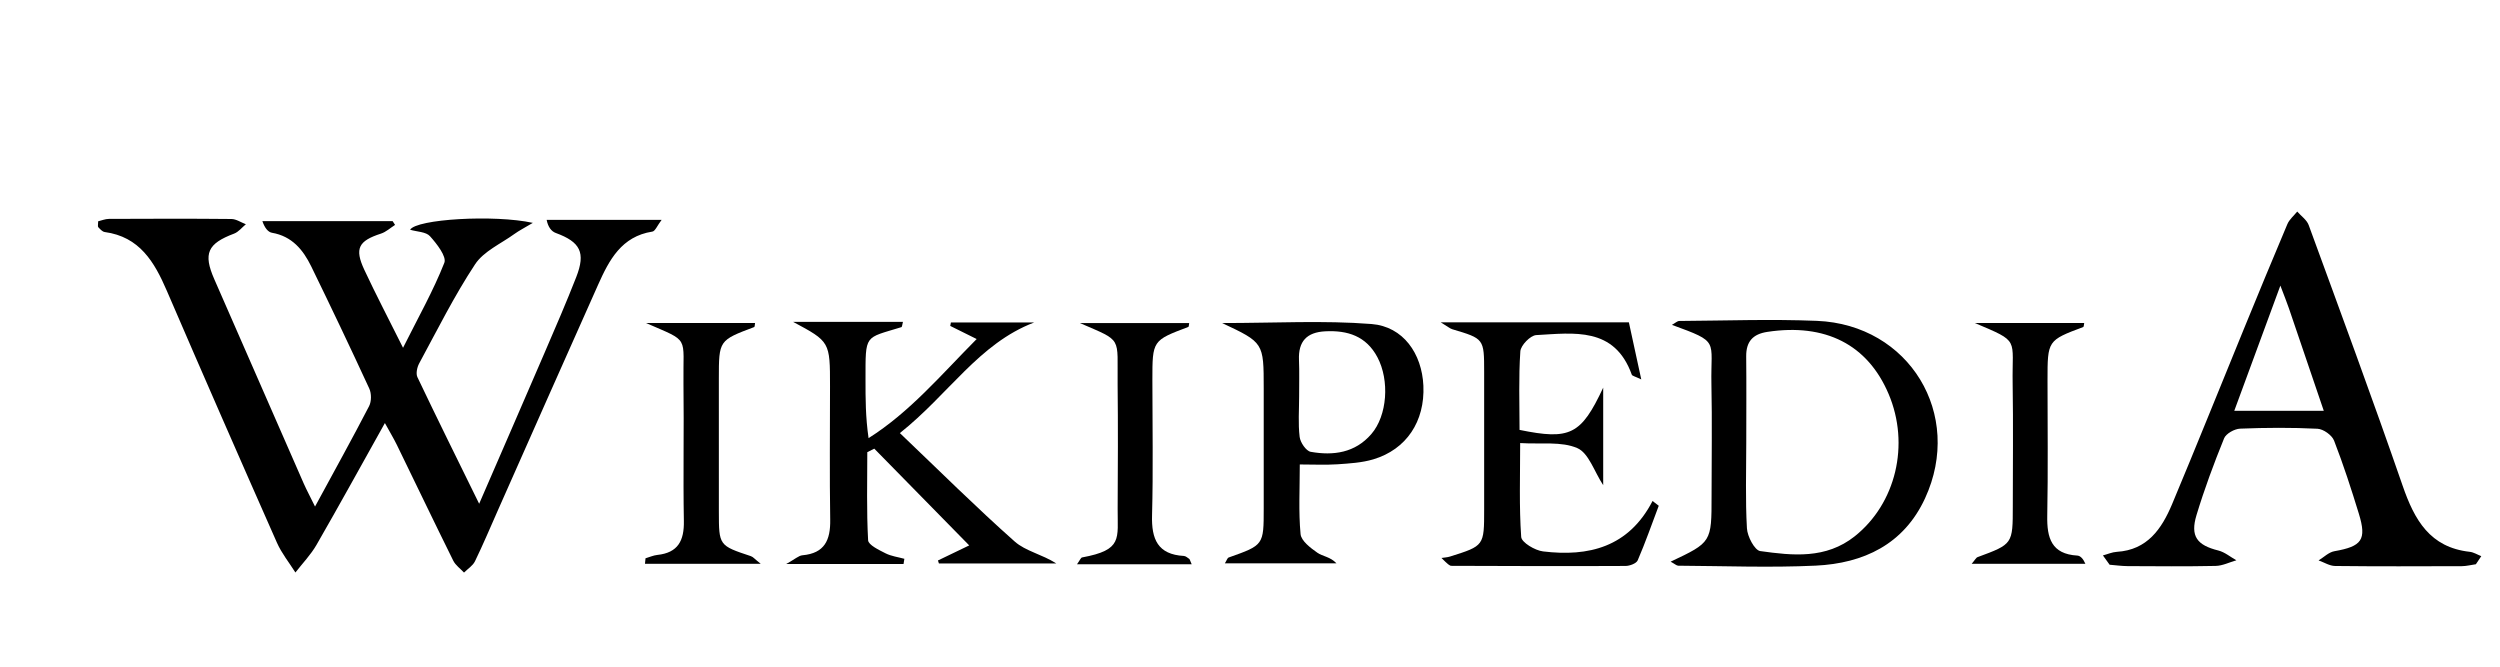 <?xml version="1.0" encoding="utf-8"?>
<!-- Generator: Adobe Illustrator 16.0.0, SVG Export Plug-In . SVG Version: 6.00 Build 0)  -->
<!DOCTYPE svg PUBLIC "-//W3C//DTD SVG 1.1//EN" "http://www.w3.org/Graphics/SVG/1.1/DTD/svg11.dtd">
<svg version="1.1" id="Layer_3" xmlns="http://www.w3.org/2000/svg" xmlns:xlink="http://www.w3.org/1999/xlink" x="0px" y="0px"
	 width="150px" height="40px" viewBox="0 0 150 40" enable-background="new 0 0 150 40" xml:space="preserve">
<g>
	<path fill-rule="evenodd" clip-rule="evenodd" d="M18.902,30.393c1.178-2.171,2.238-4.084,3.244-6.025
		c0.146-0.284,0.146-0.76,0.011-1.053c-1.133-2.459-2.299-4.901-3.485-7.334c-0.485-0.993-1.154-1.808-2.352-2.014
		c-0.236-0.042-0.436-0.287-0.577-0.697c2.606,0,5.211,0,7.816,0c0.048,0.075,0.097,0.15,0.145,0.225
		c-0.282,0.179-0.542,0.424-0.849,0.523c-1.343,0.435-1.594,0.889-0.998,2.167c0.689,1.477,1.446,2.921,2.325,4.683
		c0.92-1.836,1.816-3.422,2.478-5.101c0.147-0.374-0.455-1.144-0.863-1.596c-0.238-0.265-0.774-0.262-1.191-0.386
		c0.381-0.641,5.04-0.92,7.364-0.413c-0.514,0.307-0.827,0.464-1.107,0.667c-0.809,0.585-1.841,1.035-2.359,1.819
		c-1.25,1.895-2.269,3.943-3.353,5.945c-0.126,0.233-0.208,0.614-0.106,0.829c1.176,2.469,2.391,4.92,3.704,7.594
		c1.379-3.182,2.664-6.13,3.935-9.083c0.646-1.499,1.296-2.998,1.89-4.517c0.577-1.476,0.245-2.106-1.227-2.647
		c-0.263-0.096-0.465-0.355-0.549-0.788c2.216,0,4.431,0,6.9,0c-0.261,0.341-0.385,0.679-0.557,0.705
		c-1.853,0.29-2.592,1.704-3.251,3.179c-2.018,4.51-4.014,9.029-6.018,13.545c-0.453,1.021-0.885,2.052-1.374,3.056
		c-0.131,0.27-0.433,0.454-0.658,0.679c-0.219-0.236-0.508-0.438-0.646-0.715c-1.143-2.309-2.256-4.634-3.385-6.95
		c-0.185-0.378-0.402-0.736-0.716-1.307c-1.425,2.55-2.738,4.938-4.099,7.302c-0.345,0.601-0.842,1.113-1.27,1.666
		c-0.374-0.595-0.829-1.155-1.11-1.792c-2.225-5.029-4.43-10.066-6.607-15.116c-0.745-1.728-1.633-3.238-3.726-3.521
		c-0.14-0.02-0.275-0.173-0.385-0.29c-0.042-0.045-0.007-0.162-0.007-0.354c0.195-0.045,0.421-0.142,0.648-0.144
		c2.449-0.011,4.897-0.019,7.347,0.006c0.29,0.003,0.578,0.205,0.868,0.315c-0.233,0.192-0.438,0.461-0.706,0.562
		c-1.592,0.599-1.865,1.19-1.191,2.731c1.79,4.093,3.581,8.187,5.375,12.278C18.402,29.411,18.603,29.783,18.902,30.393z"/>
	<path fill-rule="evenodd" clip-rule="evenodd" d="M148.553,33.854c-0.28,0.039-0.563,0.115-0.844,0.116
		c-2.531,0.008-5.066,0.018-7.603-0.011c-0.331-0.003-0.66-0.218-0.991-0.334c0.315-0.191,0.611-0.494,0.95-0.553
		c1.645-0.287,1.946-0.681,1.468-2.244c-0.453-1.479-0.93-2.952-1.489-4.392c-0.128-0.328-0.642-0.694-0.994-0.711
		c-1.546-0.077-3.097-0.068-4.642-0.006c-0.34,0.014-0.848,0.298-0.963,0.583c-0.614,1.512-1.183,3.045-1.655,4.604
		c-0.385,1.273,0.029,1.805,1.313,2.125c0.384,0.097,0.72,0.385,1.079,0.586c-0.415,0.119-0.827,0.33-1.244,0.338
		c-1.758,0.038-3.52,0.02-5.278,0.012c-0.36-0.002-0.722-0.054-1.083-0.083c-0.134-0.186-0.27-0.371-0.402-0.559
		c0.277-0.073,0.552-0.198,0.836-0.215c1.834-0.112,2.694-1.386,3.313-2.857c1.461-3.485,2.866-6.997,4.3-10.495
		c0.864-2.107,1.729-4.213,2.618-6.31c0.121-0.284,0.391-0.505,0.591-0.755c0.234,0.268,0.573,0.499,0.688,0.811
		c1.905,5.205,3.827,10.406,5.639,15.644c0.707,2.047,1.634,3.696,4.025,3.961c0.237,0.026,0.463,0.172,0.692,0.261
		C148.769,33.532,148.66,33.693,148.553,33.854z M136.822,17.136c-0.98,2.665-1.856,5.045-2.766,7.513c1.879,0,3.536,0,5.371,0
		c-0.723-2.125-1.407-4.145-2.096-6.161C137.211,18.136,137.07,17.791,136.822,17.136z"/>
	<path fill-rule="evenodd" clip-rule="evenodd" d="M47.585,19.311c2.188,0,4.375,0,6.592,0c-0.047,0.172-0.05,0.305-0.091,0.317
		c-2.234,0.691-2.153,0.386-2.155,3.161c-0.001,1.117,0,2.231,0.183,3.499c2.47-1.561,4.318-3.76,6.486-5.946
		c-0.677-0.336-1.131-0.562-1.585-0.787c0.013-0.068,0.026-0.137,0.039-0.206c1.665,0,3.329,0,4.994,0
		c-3.316,1.263-5.121,4.307-8.056,6.636c2.388,2.275,4.579,4.457,6.89,6.506c0.654,0.581,1.656,0.771,2.495,1.317
		c-2.348,0-4.694,0-7.042,0c-0.02-0.06-0.039-0.119-0.058-0.18c0.5-0.241,1.001-0.483,1.876-0.904
		c-1.995-2.033-3.846-3.919-5.696-5.805c-0.141,0.071-0.279,0.141-0.419,0.211c0,1.764-0.048,3.529,0.049,5.285
		c0.016,0.284,0.648,0.581,1.042,0.782c0.344,0.176,0.752,0.225,1.133,0.331c-0.016,0.104-0.032,0.208-0.049,0.311
		c-2.212,0-4.423,0-7.039,0c0.536-0.297,0.748-0.504,0.974-0.523c1.333-0.12,1.684-0.916,1.665-2.129
		c-0.042-2.664-0.012-5.333-0.012-8C49.801,20.5,49.801,20.5,47.585,19.311z"/>
	<path fill-rule="evenodd" clip-rule="evenodd" d="M100.237,33.701c2.457-1.163,2.457-1.163,2.457-3.936
		c0-2.236,0.038-4.474-0.009-6.709c-0.055-2.691,0.527-2.503-2.37-3.564c0.2-0.109,0.321-0.234,0.446-0.234
		c2.751-0.018,5.505-0.119,8.252-0.007c5.545,0.226,8.813,5.612,6.491,10.645c-1.276,2.767-3.69,3.904-6.56,4.042
		c-2.743,0.13-5.498,0.02-8.248,0.004C100.595,33.941,100.493,33.838,100.237,33.701z M104.776,26.541
		c0,1.72-0.058,3.443,0.04,5.159c0.026,0.487,0.462,1.315,0.796,1.364c1.953,0.274,3.944,0.487,5.674-0.888
		c2.465-1.962,3.32-5.499,2.031-8.537c-1.257-2.966-3.797-4.255-7.275-3.726c-0.877,0.133-1.276,0.584-1.27,1.467
		C104.79,23.101,104.776,24.822,104.776,26.541z"/>
	<path fill-rule="evenodd" clip-rule="evenodd" d="M73.326,19.383c3.18,0,6.088-0.168,8.965,0.058
		c1.906,0.151,3.024,1.78,3.112,3.699c0.095,2.141-1.014,3.825-3.006,4.421c-0.687,0.205-1.429,0.246-2.151,0.297
		c-0.715,0.047-1.436,0.01-2.259,0.01c0,1.462-0.079,2.829,0.047,4.178c0.038,0.408,0.6,0.833,1.01,1.119
		c0.318,0.222,0.776,0.239,1.144,0.636c-2.203,0-4.406,0-6.696,0c0.107-0.168,0.147-0.321,0.229-0.351
		c2.1-0.744,2.102-0.741,2.102-2.941c0.001-2.402,0-4.808,0-7.211C75.822,20.557,75.822,20.557,73.326,19.383z M77.948,23.78
		c0,0.813-0.066,1.634,0.031,2.435c0.039,0.332,0.387,0.844,0.662,0.894c1.359,0.243,2.664,0.063,3.637-1.063
		c0.962-1.11,1.106-3.223,0.365-4.616c-0.673-1.264-1.784-1.62-3.127-1.551c-1.112,0.057-1.623,0.602-1.577,1.718
		C77.97,22.324,77.945,23.051,77.948,23.78z"/>
	<path fill-rule="evenodd" clip-rule="evenodd" d="M99.525,30.346c-0.414,1.096-0.8,2.202-1.263,3.275
		c-0.082,0.188-0.479,0.336-0.732,0.336c-3.482,0.018-6.964,0.007-10.445-0.007c-0.107,0-0.216-0.092-0.598-0.472
		c0.175-0.027,0.355-0.035,0.522-0.088c2.04-0.642,2.04-0.643,2.04-2.818c0-2.754,0.001-5.507,0-8.26
		c-0.001-1.992-0.004-1.99-1.913-2.558c-0.138-0.041-0.257-0.151-0.695-0.416c3.962,0,7.571,0,11.291,0
		c0.23,1.058,0.466,2.142,0.744,3.427c-0.369-0.18-0.541-0.207-0.57-0.287c-1.038-2.888-3.472-2.496-5.733-2.372
		c-0.35,0.019-0.93,0.616-0.953,0.977c-0.107,1.572-0.047,3.157-0.047,4.711c3.023,0.617,3.691,0.305,5.019-2.535
		c0,2.161,0,3.989,0,5.852c-0.538-0.818-0.868-1.926-1.552-2.224c-0.951-0.414-2.167-0.224-3.43-0.303
		c0,1.988-0.066,3.818,0.062,5.634c0.024,0.33,0.828,0.81,1.313,0.867c2.733,0.33,5.133-0.25,6.569-3.026
		C99.279,30.153,99.403,30.25,99.525,30.346z"/>
	<path fill-rule="evenodd" clip-rule="evenodd" d="M118.3,33.828c0.2-0.229,0.259-0.365,0.356-0.401
		c2.111-0.78,2.111-0.778,2.112-3.051c0-2.447,0.031-4.895-0.009-7.342c-0.048-2.772,0.467-2.491-2.268-3.653
		c2.183,0,4.363,0,6.561,0c-0.021,0.095-0.019,0.225-0.057,0.24c-2.143,0.805-2.144,0.805-2.144,3.206
		c0,2.706,0.036,5.412-0.016,8.115c-0.026,1.334,0.25,2.303,1.807,2.393c0.177,0.012,0.347,0.182,0.481,0.493
		C122.898,33.828,120.674,33.828,118.3,33.828z"/>
	<path fill-rule="evenodd" clip-rule="evenodd" d="M38.731,33.497c0.236-0.069,0.468-0.175,0.709-0.201
		c1.243-0.13,1.614-0.858,1.592-2.035c-0.05-2.744,0.013-5.492-0.024-8.237c-0.04-2.926,0.424-2.475-2.254-3.645
		c2.181,0,4.361,0,6.549,0c-0.019,0.1-0.013,0.23-0.051,0.245c-2.119,0.798-2.12,0.796-2.121,3.093c0,2.66-0.001,5.321,0.001,7.981
		c0.002,2.039,0.006,2.035,1.92,2.671c0.138,0.046,0.244,0.186,0.592,0.46c-2.495,0-4.721,0-6.945,0
		C38.711,33.719,38.721,33.607,38.731,33.497z"/>
	<path fill-rule="evenodd" clip-rule="evenodd" d="M71.5,33.854c-2.328,0-4.535,0-6.878,0c0.17-0.235,0.225-0.396,0.307-0.409
		c2.445-0.449,2.119-1.124,2.13-2.922c0.015-2.49,0.025-4.979-0.002-7.471c-0.031-2.9,0.334-2.537-2.261-3.668
		c2.181,0,4.362,0,6.555,0c-0.019,0.087-0.014,0.217-0.052,0.232c-2.154,0.813-2.156,0.813-2.156,3.191
		c0,2.704,0.053,5.41-0.02,8.113c-0.04,1.426,0.338,2.349,1.911,2.437c0.11,0.006,0.22,0.108,0.323,0.178
		C71.386,33.557,71.393,33.611,71.5,33.854z"/>
</g>
</svg>
